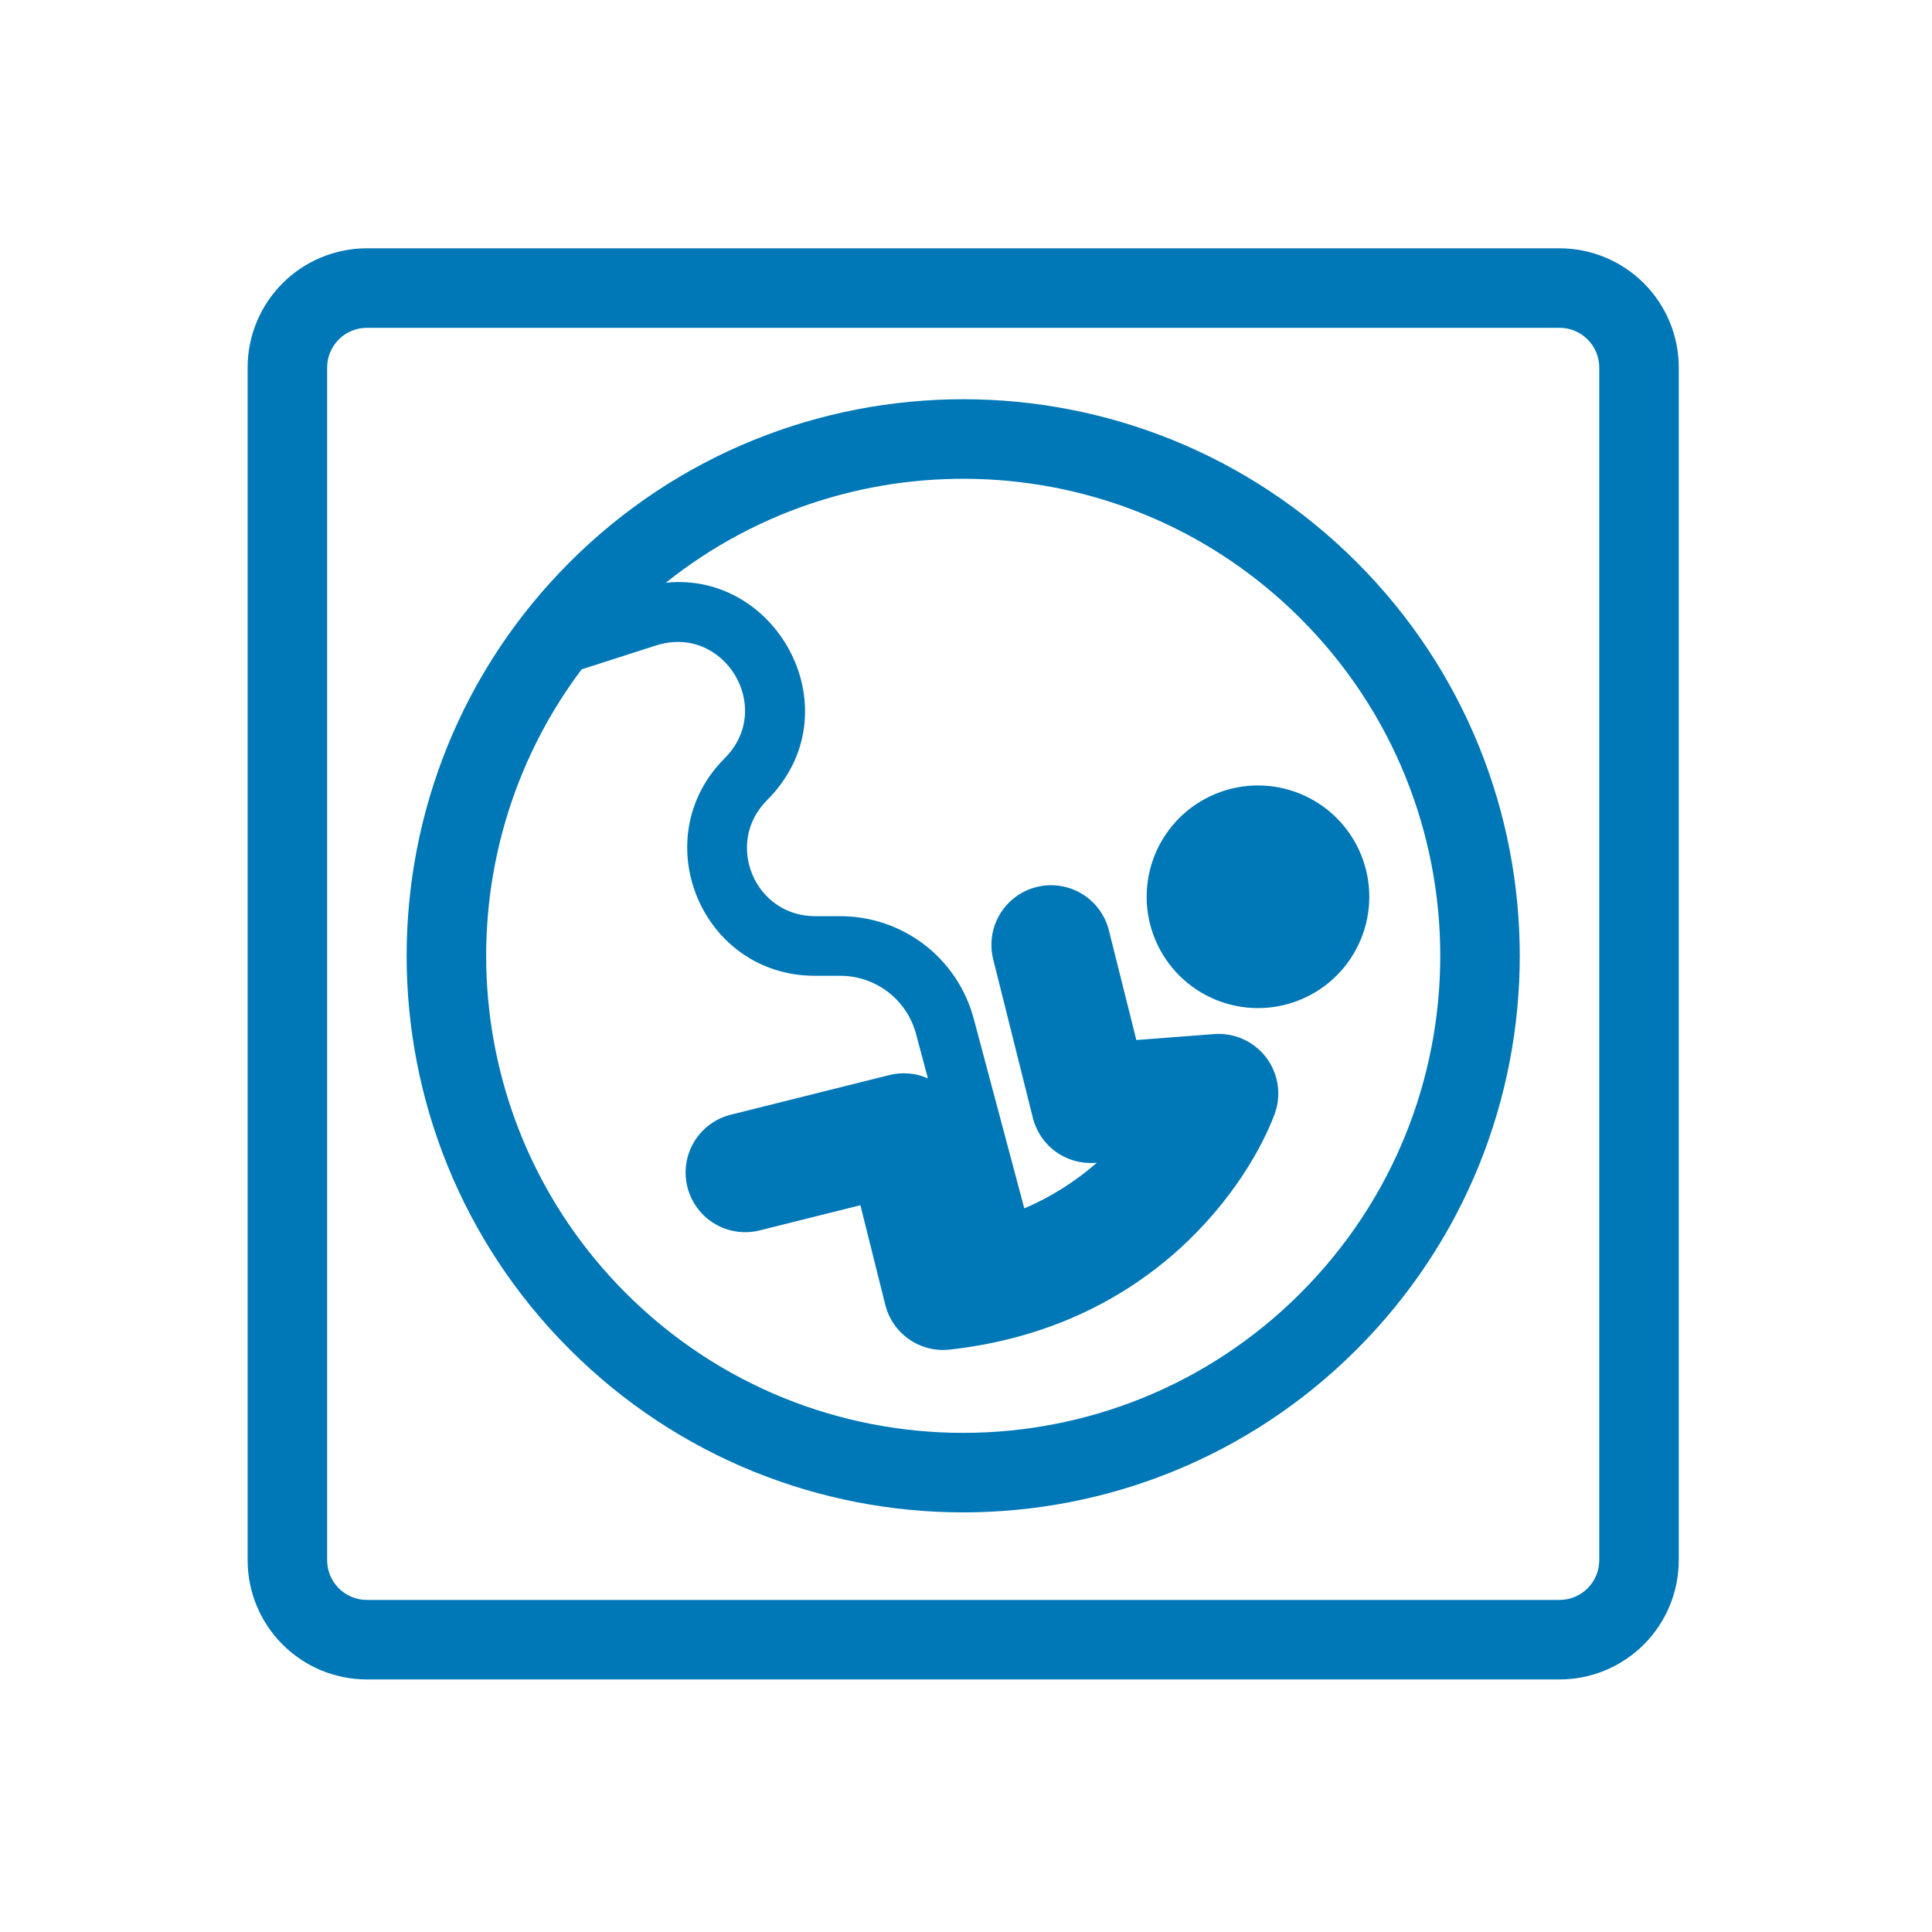 <svg width="71" height="71" viewBox="0 0 71 71" fill="none" xmlns="http://www.w3.org/2000/svg">
<path fill-rule="evenodd" clip-rule="evenodd" d="M57.311 12.047H13.483C13.095 12.047 12.724 12.201 12.45 12.475C12.176 12.749 12.022 13.12 12.022 13.508V57.336C12.022 57.723 12.176 58.095 12.45 58.369C12.724 58.643 13.095 58.797 13.483 58.797H57.311C57.699 58.797 58.07 58.643 58.344 58.369C58.618 58.095 58.772 57.723 58.772 57.336V13.508C58.772 13.12 58.618 12.749 58.344 12.475C58.07 12.201 57.699 12.047 57.311 12.047ZM13.483 9.125C12.32 9.125 11.206 9.587 10.384 10.409C9.562 11.231 9.1 12.345 9.1 13.508V57.336C9.1 58.498 9.562 59.613 10.384 60.435C11.206 61.257 12.32 61.719 13.483 61.719H57.311C58.473 61.719 59.588 61.257 60.41 60.435C61.232 59.613 61.694 58.498 61.694 57.336V13.508C61.694 12.345 61.232 11.231 60.41 10.409C59.588 9.587 58.473 9.125 57.311 9.125H13.483Z" fill="#0077B6"/>
<path fill-rule="evenodd" clip-rule="evenodd" d="M47.793 47.523C40.947 54.369 29.847 54.369 23.001 47.523C16.748 41.27 16.206 31.467 21.375 24.598L24.108 23.721C26.601 22.918 28.487 26.008 26.636 27.86C23.685 30.811 25.774 35.86 29.949 35.86H30.881C32.186 35.86 33.328 36.737 33.664 37.998L34.1 39.629C33.654 39.433 33.155 39.39 32.683 39.508L26.897 40.955C26.613 41.02 26.345 41.141 26.109 41.311C25.872 41.481 25.672 41.696 25.519 41.944C25.367 42.193 25.266 42.469 25.221 42.757C25.177 43.045 25.191 43.339 25.261 43.622C25.332 43.904 25.458 44.17 25.633 44.403C25.807 44.637 26.026 44.833 26.278 44.98C26.529 45.128 26.807 45.224 27.096 45.262C27.385 45.301 27.678 45.282 27.959 45.206L31.619 44.291L32.534 47.951C32.662 48.465 32.973 48.915 33.408 49.218C33.843 49.521 34.373 49.656 34.9 49.597C42.471 48.756 45.919 43.402 46.836 40.957C46.966 40.612 47.006 40.24 46.954 39.876C46.902 39.511 46.758 39.165 46.537 38.87C46.315 38.576 46.023 38.342 45.688 38.19C45.352 38.038 44.983 37.974 44.616 38.002L41.76 38.221L40.762 34.233C40.697 33.949 40.575 33.681 40.405 33.444C40.235 33.207 40.02 33.007 39.772 32.855C39.523 32.702 39.247 32.601 38.959 32.557C38.671 32.512 38.377 32.526 38.095 32.597C37.812 32.667 37.546 32.794 37.313 32.968C37.08 33.142 36.883 33.362 36.736 33.613C36.588 33.864 36.492 34.142 36.454 34.431C36.415 34.72 36.434 35.014 36.51 35.295L37.957 41.08C38.082 41.582 38.381 42.024 38.801 42.327C39.221 42.629 39.734 42.773 40.25 42.734L40.309 42.73C39.514 43.426 38.614 43.993 37.643 44.408L35.783 37.434C35.495 36.354 34.858 35.399 33.972 34.718C33.085 34.038 31.999 33.669 30.881 33.669H29.951C27.727 33.669 26.614 30.981 28.186 29.409C31.403 26.193 28.613 20.986 24.469 21.415C31.353 15.915 41.418 16.354 47.793 22.729C54.641 29.575 54.641 40.675 47.793 47.521V47.523ZM49.86 49.589C41.872 57.576 28.922 57.576 20.934 49.589C12.947 41.6 12.947 28.651 20.934 20.662C28.922 12.675 41.872 12.675 49.86 20.662C57.847 28.651 57.847 41.6 49.86 49.589ZM43.337 35.849C44.105 36.616 45.145 37.047 46.23 37.047C47.315 37.047 48.355 36.616 49.123 35.849C49.89 35.081 50.321 34.041 50.321 32.956C50.321 31.871 49.89 30.83 49.123 30.063C48.355 29.296 47.315 28.865 46.23 28.865C45.145 28.865 44.105 29.296 43.337 30.063C42.57 30.83 42.139 31.871 42.139 32.956C42.139 34.041 42.57 35.081 43.337 35.849Z" fill="#0077B6"/>
</svg>
